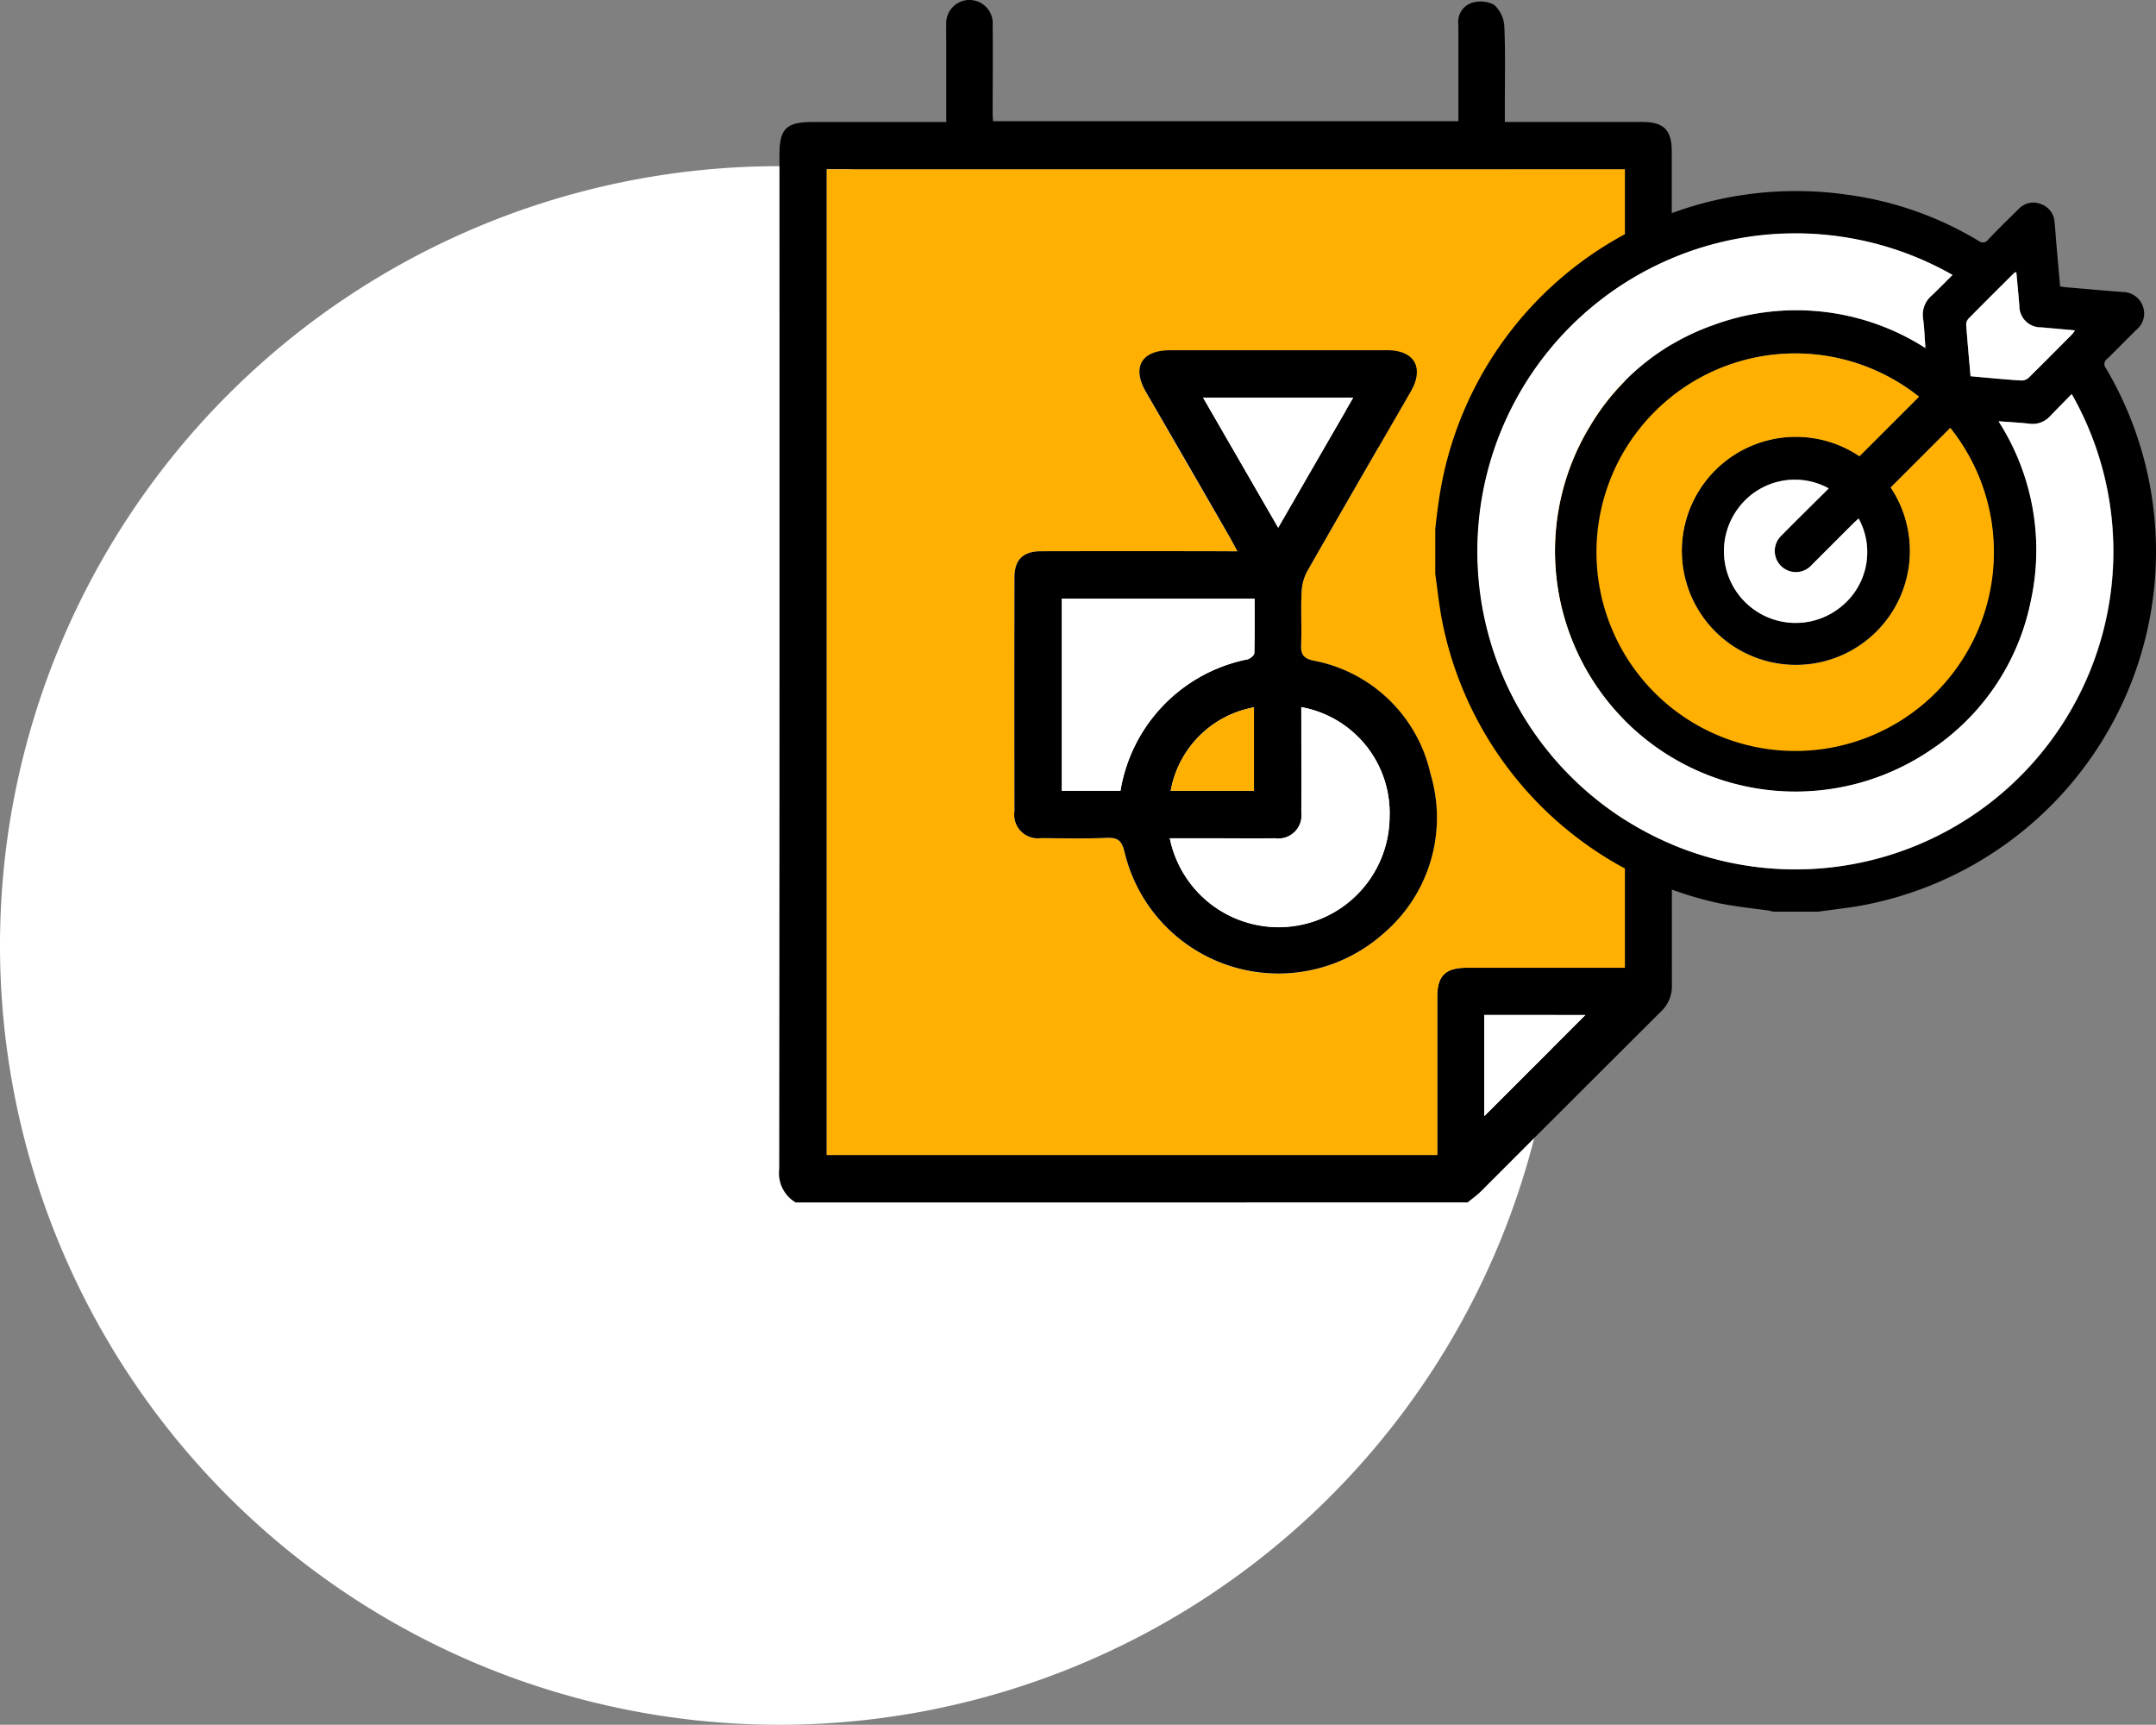 <svg xmlns="http://www.w3.org/2000/svg" width="94.075" height="75.25" viewBox="0 0 94.075 75.25"><rect x="0" y="0" width="94.075" height="75.25" fill="#808080" stroke="none"/><defs><style>.a{fill:#fff;}.b{fill:#ffb000;}</style></defs><g transform="translate(-897.909 -2182.804)"><path class="a" d="M34,0A34,34,0,1,1,0,34,34,34,0,0,1,34,0Z" transform="translate(897.909 2190.054)"/><g transform="translate(931.91 2182.804)"><g transform="translate(0 0)"><path d="M.718,52.459A1.48,1.48,0,0,1,0,51.006Q.02,28.871.01,6.733c0-1.116.3-1.412,1.44-1.413H7.288V2.165c0-.359-.009-.719,0-1.076a1.015,1.015,0,1,1,2.024,0c.016,1.3,0,2.6,0,3.895,0,.084.01.169.017.3H29.634V1.07A.876.876,0,0,1,30.2.127a1.3,1.3,0,0,1,.992.078,1.367,1.367,0,0,1,.447.95c.052,1.177.02,2.356.022,3.534v.63h6.013c.92,0,1.27.353,1.27,1.274q0,18.19.007,36.382a1.506,1.506,0,0,1-.465,1.142q-3.937,3.922-7.868,7.857c-.177.176-.386.322-.581.482ZM36.9,7.386H2.076v43H28.709V43.49c0-.917.357-1.273,1.274-1.273H36.9ZM30.763,48.694l4.415-4.413H30.763Z" transform="translate(0 0.003)"/><path class="b" d="M49.112,50.86V85.695H42.2c-.917,0-1.274.356-1.274,1.273v6.894H14.29v-43ZM32.21,67.525H23.647c-.8,0-1.172.369-1.172,1.152q-.009,5.1,0,10.193a1.037,1.037,0,0,0,1.162,1.171c.956.007,1.913.029,2.868-.01.478-.02.651.118.77.6a6.9,6.9,0,0,0,11.315,3.562,6.66,6.66,0,0,0,2.041-6.951,6.475,6.475,0,0,0-5.124-4.948c-.436-.107-.536-.28-.522-.684.028-.767-.016-1.538.019-2.3a2.1,2.1,0,0,1,.246-.909c1.495-2.625,3.013-5.23,4.519-7.844.594-1.033.16-1.791-1.033-1.793H29.26c-1.238,0-1.666.742-1.052,1.809q1.839,3.2,3.684,6.383C31.985,67.105,32.069,67.266,32.21,67.525Z" transform="translate(-12.214 -43.471)"/><path class="a" d="M211.77,309.253V304.84h4.415Z" transform="translate(-181.007 -260.556)"/><path d="M80.349,113.963c-.145-.259-.225-.42-.317-.581q-1.842-3.2-3.684-6.383c-.614-1.066-.186-1.807,1.052-1.809h9.476c1.193,0,1.627.76,1.033,1.793-1.506,2.615-3.024,5.23-4.519,7.852a2.1,2.1,0,0,0-.245.909c-.035.766.009,1.537-.019,2.3-.015.4.084.581.522.684a6.457,6.457,0,0,1,5.124,4.948,6.643,6.643,0,0,1-2.041,6.951,6.9,6.9,0,0,1-11.315-3.562c-.119-.482-.291-.62-.77-.6-.954.039-1.912.017-2.868.01a1.032,1.032,0,0,1-1.162-1.171q-.009-5.1,0-10.193c0-.783.376-1.151,1.172-1.152q3.944-.009,7.888,0Zm-7.664,2.067v8.38h2.557a7.014,7.014,0,0,1,5.548-5.737c.118-.028.291-.177.291-.275.023-.779.013-1.559.013-2.369Zm10.448,4.73v.593c0,1.331.007,2.661,0,3.992a1.008,1.008,0,0,1-1.137,1.136c-.9.01-1.809,0-2.712,0H77.394a4.843,4.843,0,0,0,9.588-.936A4.683,4.683,0,0,0,83.132,120.76Zm-4.284-13.5,3.276,5.673c1.107-1.919,2.172-3.765,3.274-5.665Zm2.218,13.51a4.506,4.506,0,0,0-3.632,3.64h3.632Z" transform="translate(-60.353 -89.909)"/><path class="a" d="M84.89,179.81H93.3c0,.811.01,1.591-.013,2.369,0,.1-.174.247-.291.275a7.012,7.012,0,0,0-5.548,5.737H84.89Z" transform="translate(-72.558 -153.689)"/><path class="a" d="M123.082,212.37a4.7,4.7,0,0,1,3.855,4.794,4.843,4.843,0,0,1-9.588.936h4.6a1.01,1.01,0,0,0,1.137-1.136c.012-1.331,0-2.661,0-3.992Z" transform="translate(-100.303 -181.519)"/><path class="a" d="M127.32,119.42h6.55c-1.1,1.907-2.167,3.754-3.274,5.673Z" transform="translate(-108.825 -102.072)"/><path class="b" d="M121.222,212.45v3.64H117.59A4.509,4.509,0,0,1,121.222,212.45Z" transform="translate(-100.508 -181.588)"/><path d="M197.06,74.056V72.091c.046-.383.086-.768.145-1.152a15.747,15.747,0,0,1,17.853-13.415,14.931,14.931,0,0,1,5.713,2.013.28.28,0,0,0,.414-.06c.436-.458.89-.9,1.345-1.347a.872.872,0,0,1,.959-.2.887.887,0,0,1,.593.789c.029.275.045.551.068.827.057.658.116,1.318.174,1.976.094.015.154.028.215.033.835.071,1.671.145,2.507.212a.929.929,0,0,1,.88.6.905.905,0,0,1-.259,1.033c-.436.424-.85.859-1.284,1.277a.279.279,0,0,0-.061.413,15.711,15.711,0,0,1-10.8,23.468c-.581.094-1.171.163-1.758.243H211.8a1.994,1.994,0,0,0-.2-.049c-.718-.1-1.442-.174-2.153-.317a15.717,15.717,0,0,1-12.138-12.584C197.21,75.25,197.141,74.652,197.06,74.056Zm24.576-6.65a10.411,10.411,0,0,1,1.415,7.844,10.233,10.233,0,0,1-4.452,6.557A10.494,10.494,0,0,1,203.8,67.641a10.18,10.18,0,0,1,5.368-4.42,10.447,10.447,0,0,1,9.281.994c-.035-.456-.048-.872-.1-1.268a1.1,1.1,0,0,1,.366-1.017c.311-.291.607-.6.917-.905a13.871,13.871,0,1,0,5.2,5.19c-.321.328-.638.646-.949.97a1.027,1.027,0,0,1-.915.321C222.543,67.464,222.117,67.442,221.636,67.406Zm-3.467-1.074a8.646,8.646,0,1,0,1.361,1.36l-2.6,2.6a4.974,4.974,0,1,1-1.363-1.366Zm-3.941,4a3.069,3.069,0,0,0-3.87.764,3.129,3.129,0,0,0,4.429,4.38,3.052,3.052,0,0,0,.745-3.829l-.221.2-1.823,1.822a.922.922,0,1,1-1.321-1.283C212.84,71.7,213.527,71.032,214.228,70.335Zm6.188-4.893c.763.065,1.495.135,2.227.184a.456.456,0,0,0,.314-.128c.636-.622,1.262-1.252,1.888-1.888a1.258,1.258,0,0,0,.123-.171c-.513-.045-.992-.09-1.47-.131a.933.933,0,0,1-.954-.952c-.041-.484-.087-.967-.131-1.453-.046.009-.071,0-.083.019-.674.67-1.35,1.339-2.016,2.018a.388.388,0,0,0-.089.27C220.282,63.949,220.349,64.681,220.416,65.442Z" transform="translate(-168.434 -49.026)"/><path class="a" d="M232.485,78.224c.481.036.906.058,1.329.106a1.027,1.027,0,0,0,.915-.321c.311-.324.628-.642.949-.97a13.875,13.875,0,1,1-5.2-5.2c-.309.307-.606.613-.917.905a1.1,1.1,0,0,0-.366,1.017c.052.4.065.812.1,1.268a10.447,10.447,0,0,0-9.281-.994,10.18,10.18,0,0,0-5.368,4.42,10.494,10.494,0,0,0,14.794,14.166,10.227,10.227,0,0,0,4.452-6.557A10.4,10.4,0,0,0,232.485,78.224Z" transform="translate(-179.282 -59.845)"/><path class="b" d="M259.749,107.844l-2.6,2.6a4.977,4.977,0,1,0,1.363,1.366l2.6-2.6a8.671,8.671,0,1,1-1.361-1.358Z" transform="translate(-210.014 -90.538)"/><path class="a" d="M288.336,144.349c-.7.7-1.387,1.37-2.06,2.055a.922.922,0,1,0,1.321,1.283l1.823-1.822c.07-.07.145-.134.221-.2a3.052,3.052,0,0,1-.745,3.829,3.129,3.129,0,0,1-4.429-4.38A3.071,3.071,0,0,1,288.336,144.349Z" transform="translate(-242.542 -123.041)"/><path class="a" d="M356.725,86.315c-.067-.764-.134-1.5-.189-2.228a.388.388,0,0,1,.089-.27c.667-.678,1.342-1.348,2.016-2.018.012-.012.036-.01.083-.019.044.487.09.97.131,1.453a.933.933,0,0,0,.954.951c.478.041.957.086,1.47.131a1.262,1.262,0,0,1-.123.171c-.628.632-1.254,1.262-1.888,1.888a.456.456,0,0,1-.314.128C358.22,86.46,357.488,86.384,356.725,86.315Z" transform="translate(-304.743 -69.9)"/></g></g></g></svg>